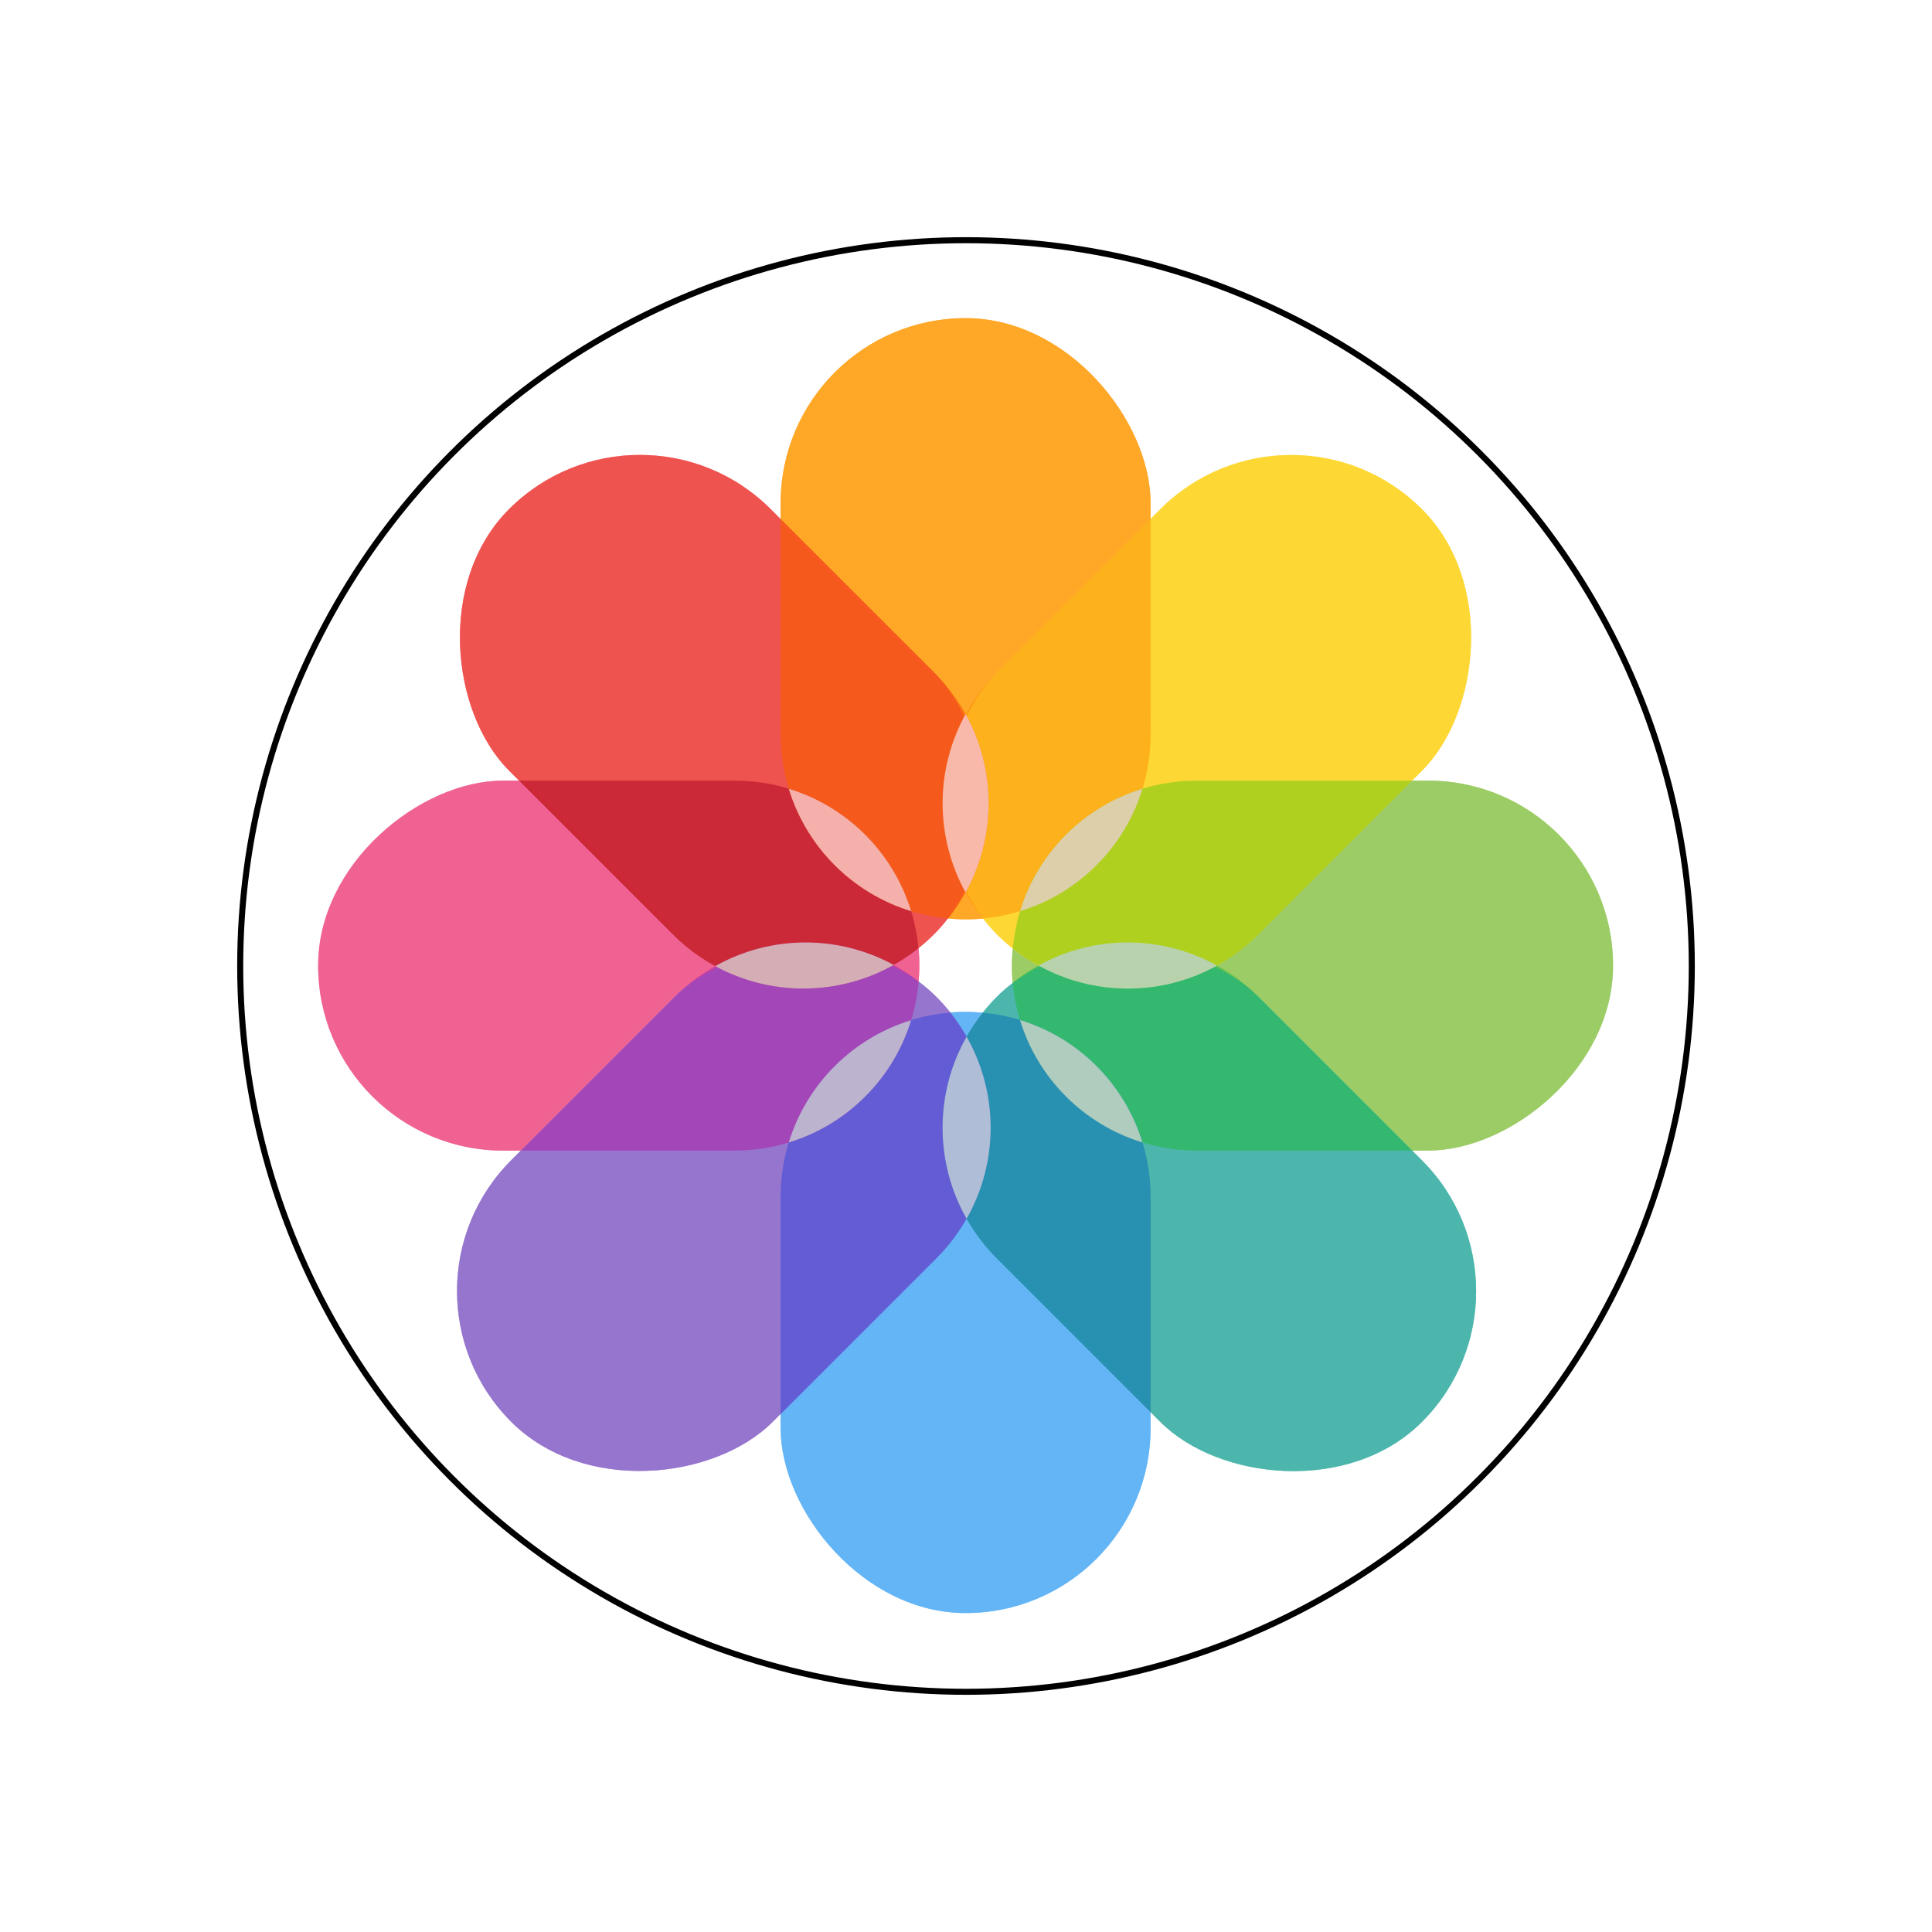 <?xml version="1.0" encoding="UTF-8" standalone="no"?>
<svg
   width="64"
   height="64"
   version="1.1"
   id="svg23"
   sodipodi:docname="icloud-photos.svg"
   inkscape:version="1.4 (e7c3feb100, 2024-10-09)"
   xmlns:inkscape="http://www.inkscape.org/namespaces/inkscape"
   xmlns:sodipodi="http://sodipodi.sourceforge.net/DTD/sodipodi-0.dtd"
   xmlns="http://www.w3.org/2000/svg"
   xmlns:svg="http://www.w3.org/2000/svg">
  <defs
     id="defs23">
    <filter
       inkscape:collect="always"
       style="color-interpolation-filters:sRGB"
       id="filter24"
       x="-0.165"
       y="-0.165"
       width="1.331"
       height="1.331">
      <feGaussianBlur
         inkscape:collect="always"
         stdDeviation="3.272"
         id="feGaussianBlur24" />
    </filter>
    <filter
       inkscape:collect="always"
       style="color-interpolation-filters:sRGB"
       id="filter25"
       x="-0.037"
       y="-0.037"
       width="1.073"
       height="1.073">
      <feGaussianBlur
         inkscape:collect="always"
         stdDeviation="0.857"
         id="feGaussianBlur25" />
    </filter>
  </defs>
  <sodipodi:namedview
     id="namedview23"
     pagecolor="#505050"
     bordercolor="#eeeeee"
     borderopacity="1"
     inkscape:showpageshadow="0"
     inkscape:pageopacity="0"
     inkscape:pagecheckerboard="0"
     inkscape:deskcolor="#505050"
     inkscape:zoom="18.453125"
     inkscape:cx="23.952583"
     inkscape:cy="29.778154"
     inkscape:current-layer="svg23" />
  <circle
     style="opacity:1;fill:#ffffff;fill-opacity:1;stroke:none;stroke-width:0.179;stroke-linecap:round;stroke-miterlimit:4.1;paint-order:stroke fill markers"
     id="path24"
     cx="32"
     cy="32"
     r="24.043" />
  <circle
     style="fill:none;fill-opacity:1;paint-order:stroke fill markers;stroke:#000000;stroke-opacity:1;stroke-width:0.2;stroke-dasharray:none;filter:url(#filter24)"
     id="path24-3"
     cx="32"
     cy="32"
     r="24.043" />
  <g
     id="g23-6"
     transform="matrix(0.766,0,0,0.766,7.475,7.475)"
     style="filter:url(#filter25)">
    <g
       transform="scale(2)"
       id="g8-7">
      <rect
         x="12"
         y="2"
         width="8"
         height="13"
         rx="4"
         style="fill:#ffa726"
         id="rect1-5" />
      <rect
         transform="rotate(90)"
         x="12"
         y="-30"
         width="8"
         height="13"
         rx="4"
         style="fill:#9ccc65"
         id="rect2-3" />
      <rect
         transform="rotate(90)"
         x="12"
         y="-15"
         width="8"
         height="13"
         rx="4"
         style="fill:#f06292"
         id="rect3-5" />
      <rect
         transform="scale(-1)"
         x="-20"
         y="-30"
         width="8"
         height="13"
         rx="4"
         style="fill:#64b5f6"
         id="rect4-6" />
      <rect
         transform="rotate(45)"
         x="18.626"
         y="-13.956"
         width="8"
         height="13"
         rx="4"
         style="fill:#fdd835"
         id="rect5-2" />
      <rect
         transform="rotate(135)"
         x="-4"
         y="-36.582"
         width="8"
         height="13"
         rx="4"
         style="fill:#4db6ac"
         id="rect6-9" />
      <rect
         transform="matrix(-0.707,0.707,0.707,0.707,0,0)"
         x="-4"
         y="8.669"
         width="8"
         height="13"
         rx="4"
         style="fill:#ef5350"
         id="rect7-1" />
      <rect
         transform="matrix(0.707,0.707,0.707,-0.707,0,0)"
         x="18.658"
         y="-13.925"
         width="8"
         height="13"
         rx="4"
         style="fill:#9575cd"
         id="rect8-2" />
    </g>
    <path
       d="m 40.001,12.684 -6.648,6.648 c -2.916,2.916 -3.115,7.483 -0.605,10.629 4.079,-0.374 7.254,-3.781 7.254,-7.961 z"
       style="fill:#fd8d08"
       id="path8-7" />
    <path
       d="m 39.008,31 c -1.759,0 -3.518,0.582 -4.973,1.742 0.372,4.081 3.783,7.258 7.965,7.258 h 9.312 l -6.648,-6.648 c -1.567,-1.567 -3.611,-2.352 -5.656,-2.352 z"
       style="fill:#2f9244"
       id="path9-0" />
    <path
       d="m 12.688,24 6.645,6.645 c 2.916,2.916 7.483,3.115 10.629,0.605 -0.376,-4.078 -3.782,-7.25 -7.961,-7.25 z"
       style="fill:#e1202e"
       id="path10-9" />
    <path
       d="M 31.34,34.032 C 27.22,34.365 24,37.791 24,42 v 9.398 l 6.734,-6.734 c 2.916,-2.916 3.117,-7.487 0.605,-10.633 z"
       style="fill:#3a53c6"
       id="path11-3" />
    <path
       d="m 24.001,12.688 v 9.312 c 0,4.179 3.172,7.585 7.25,7.961 2.51,-3.146 2.31,-7.713 -0.605,-10.629 z"
       style="fill:#ef360c"
       id="path12-6" />
    <path
       d="m 42.001,24 c -4.18,0 -7.587,3.174 -7.961,7.254 3.146,2.506 7.711,2.305 10.625,-0.609 L 51.309,24 Z"
       style="fill:#9bad15"
       id="path13-0" />
    <path
       d="m 25.079,31 c -2.045,0 -4.089,0.785 -5.656,2.352 L 12.774,40.001 h 9.227 c 4.203,0 7.626,-3.209 7.969,-7.32 C 28.53,31.562 26.806,31 25.079,31 Z"
       style="fill:#8c2d75"
       id="path14-6" />
    <path
       d="m 32.743,34.036 c -2.508,3.146 -2.306,7.714 0.609,10.629 L 40.001,51.313 v -9.312 c 0,-4.182 -3.176,-7.593 -7.258,-7.965 z"
       style="fill:#1e81a6"
       id="path15-2" />
    <path
       d="m 39.649,24.352 c -2.531,0.773 -4.52,2.761 -5.293,5.293 2.532,-0.773 4.52,-2.762 5.293,-5.293 z"
       style="fill:#9b7203"
       id="path16-6" />
    <path
       d="m 34.352,34.352 c 0.773,2.534 2.764,4.523 5.297,5.297 C 38.875,37.116 36.886,35.125 34.352,34.352 Z"
       style="fill:#126741"
       id="path17-1" />
    <path
       d="m 24.352,24.352 c 0.773,2.531 2.762,4.519 5.293,5.293 C 28.871,27.114 26.883,25.125 24.352,24.352 Z"
       style="fill:#e11507"
       id="path18-8" />
    <path
       d="m 29.645,34.36 c -2.53,0.774 -4.52,2.759 -5.293,5.289 2.53,-0.773 4.519,-2.759 5.293,-5.289 z"
       style="fill:#372071"
       id="path19-7" />
    <path
       d="m 32,21.124 c -1.326,2.395 -1.324,5.318 0,7.715 1.324,-2.397 1.326,-5.32 0,-7.715 z"
       style="fill:#ed2e03"
       id="path20-9" />
    <path
       d="m 39.008,30.999 c -1.33,0 -2.658,0.333 -3.855,0.996 2.398,1.328 5.321,1.332 7.719,0.004 -1.2,-0.665 -2.531,-1 -3.863,-1 z"
       style="fill:#2f7b0e"
       id="path21-2" />
    <path
       d="m 25.078,30.999 c -1.348,0 -2.695,0.342 -3.906,1.023 2.403,1.31 5.328,1.293 7.719,-0.051 C 27.704,31.324 26.392,30.999 25.078,30.999 Z"
       style="fill:#830f25"
       id="path22-0" />
    <path
       d="m 32.043,35.073 c -1.385,2.439 -1.386,5.437 0,7.875 1.387,-2.438 1.386,-5.436 0,-7.875 z"
       style="fill:#123b85"
       id="path23-2" />
  </g>
  <g
     id="g23"
     transform="matrix(0.766,0,0,0.766,7.475,7.475)"
     style="opacity:0.662">
    <g
       transform="scale(2)"
       id="g8">
      <rect
         x="12"
         y="2"
         width="8"
         height="13"
         rx="4"
         style="fill:#ffa726"
         id="rect1" />
      <rect
         transform="rotate(90)"
         x="12"
         y="-30"
         width="8"
         height="13"
         rx="4"
         style="fill:#9ccc65"
         id="rect2" />
      <rect
         transform="rotate(90)"
         x="12"
         y="-15"
         width="8"
         height="13"
         rx="4"
         style="fill:#f06292"
         id="rect3" />
      <rect
         transform="scale(-1)"
         x="-20"
         y="-30"
         width="8"
         height="13"
         rx="4"
         style="fill:#64b5f6"
         id="rect4" />
      <rect
         transform="rotate(45)"
         x="18.626"
         y="-13.956"
         width="8"
         height="13"
         rx="4"
         style="fill:#fdd835"
         id="rect5" />
      <rect
         transform="rotate(135)"
         x="-4"
         y="-36.582"
         width="8"
         height="13"
         rx="4"
         style="fill:#4db6ac"
         id="rect6" />
      <rect
         transform="matrix(-0.707,0.707,0.707,0.707,0,0)"
         x="-4"
         y="8.669"
         width="8"
         height="13"
         rx="4"
         style="fill:#ef5350"
         id="rect7" />
      <rect
         transform="matrix(0.707,0.707,0.707,-0.707,0,0)"
         x="18.658"
         y="-13.925"
         width="8"
         height="13"
         rx="4"
         style="fill:#9575cd"
         id="rect8" />
    </g>
    <path
       d="m 40.001,12.684 -6.648,6.648 c -2.916,2.916 -3.115,7.483 -0.605,10.629 4.079,-0.374 7.254,-3.781 7.254,-7.961 z"
       style="fill:#ff9100;opacity:0.288;fill-opacity:1"
       id="path8" />
    <path
       d="m 39.008,31 c -1.759,0 -3.518,0.582 -4.973,1.742 0.372,4.081 3.783,7.258 7.965,7.258 h 9.312 l -6.648,-6.648 c -1.567,-1.567 -3.611,-2.352 -5.656,-2.352 z"
       style="fill:#00ff2c;opacity:0.288;fill-opacity:1"
       id="path9" />
    <path
       d="m 12.688,24 6.645,6.645 c 2.916,2.916 7.483,3.115 10.629,0.605 -0.376,-4.078 -3.782,-7.25 -7.961,-7.25 z"
       style="fill:#890029;opacity:0.458;fill-opacity:1"
       id="path10" />
    <path
       d="M 31.34,34.032 C 27.22,34.365 24,37.791 24,42 v 9.398 l 6.734,-6.734 c 2.916,-2.916 3.117,-7.487 0.605,-10.633 z"
       style="fill:#2e2dff;opacity:0.288;fill-opacity:1"
       id="path11" />
    <path
       d="m 24.001,12.688 v 9.312 c 0,4.179 3.172,7.585 7.25,7.961 2.51,-3.146 2.31,-7.713 -0.605,-10.629 z"
       style="fill:#ff8100;opacity:0.549;fill-opacity:1"
       id="path12" />
    <path
       d="m 42.001,24 c -4.18,0 -7.587,3.174 -7.961,7.254 3.146,2.506 7.711,2.305 10.625,-0.609 L 51.309,24 Z"
       style="fill:#16ff00;opacity:0.288;fill-opacity:1"
       id="path13" />
    <path
       d="m 25.079,31 c -2.045,0 -4.089,0.785 -5.656,2.352 L 12.774,40.001 h 9.227 c 4.203,0 7.626,-3.209 7.969,-7.32 C 28.53,31.562 26.806,31 25.079,31 Z"
       style="fill:#f100ff;opacity:0.288;fill-opacity:1"
       id="path14" />
    <path
       d="m 32.743,34.036 c -2.508,3.146 -2.306,7.714 0.609,10.629 L 40.001,51.313 v -9.312 c 0,-4.182 -3.176,-7.593 -7.258,-7.965 z"
       style="fill:#076fc4;opacity:0.437;fill-opacity:1"
       id="path15" />
    <path
       d="m 39.649,24.352 c -2.531,0.773 -4.52,2.761 -5.293,5.293 2.532,-0.773 4.52,-2.762 5.293,-5.293 z"
       style="fill:#ffffff;fill-opacity:1;opacity:1"
       id="path16" />
    <path
       d="m 34.352,34.352 c 0.773,2.534 2.764,4.523 5.297,5.297 C 38.875,37.116 36.886,35.125 34.352,34.352 Z"
       style="fill:#ffffff;fill-opacity:1;opacity:1"
       id="path17" />
    <path
       d="m 24.352,24.352 c 0.773,2.531 2.762,4.519 5.293,5.293 C 28.871,27.114 26.883,25.125 24.352,24.352 Z"
       style="fill:#ffffff;fill-opacity:1;opacity:1"
       id="path18" />
    <path
       d="m 29.645,34.36 c -2.53,0.774 -4.52,2.759 -5.293,5.289 2.53,-0.773 4.519,-2.759 5.293,-5.289 z"
       style="fill:#ffffff;fill-opacity:1;opacity:1"
       id="path19" />
    <path
       d="m 32,21.124 c -1.326,2.395 -1.324,5.318 0,7.715 1.324,-2.397 1.326,-5.32 0,-7.715 z"
       style="fill:#ffffff;fill-opacity:1;opacity:1"
       id="path20" />
    <path
       d="m 39.008,30.999 c -1.33,0 -2.658,0.333 -3.855,0.996 2.398,1.328 5.321,1.332 7.719,0.004 -1.2,-0.665 -2.531,-1 -3.863,-1 z"
       style="fill:#ffffff;fill-opacity:1;opacity:1"
       id="path21" />
    <path
       d="m 25.078,30.999 c -1.348,0 -2.695,0.342 -3.906,1.023 2.403,1.31 5.328,1.293 7.719,-0.051 C 27.704,31.324 26.392,30.999 25.078,30.999 Z"
       style="fill:#ffffff;fill-opacity:1;opacity:1"
       id="path22" />
    <path
       d="m 32.043,35.073 c -1.385,2.439 -1.386,5.437 0,7.875 1.387,-2.438 1.386,-5.436 0,-7.875 z"
       style="fill:#ffffff;fill-opacity:1;opacity:1"
       id="path23" />
  </g>
</svg>
